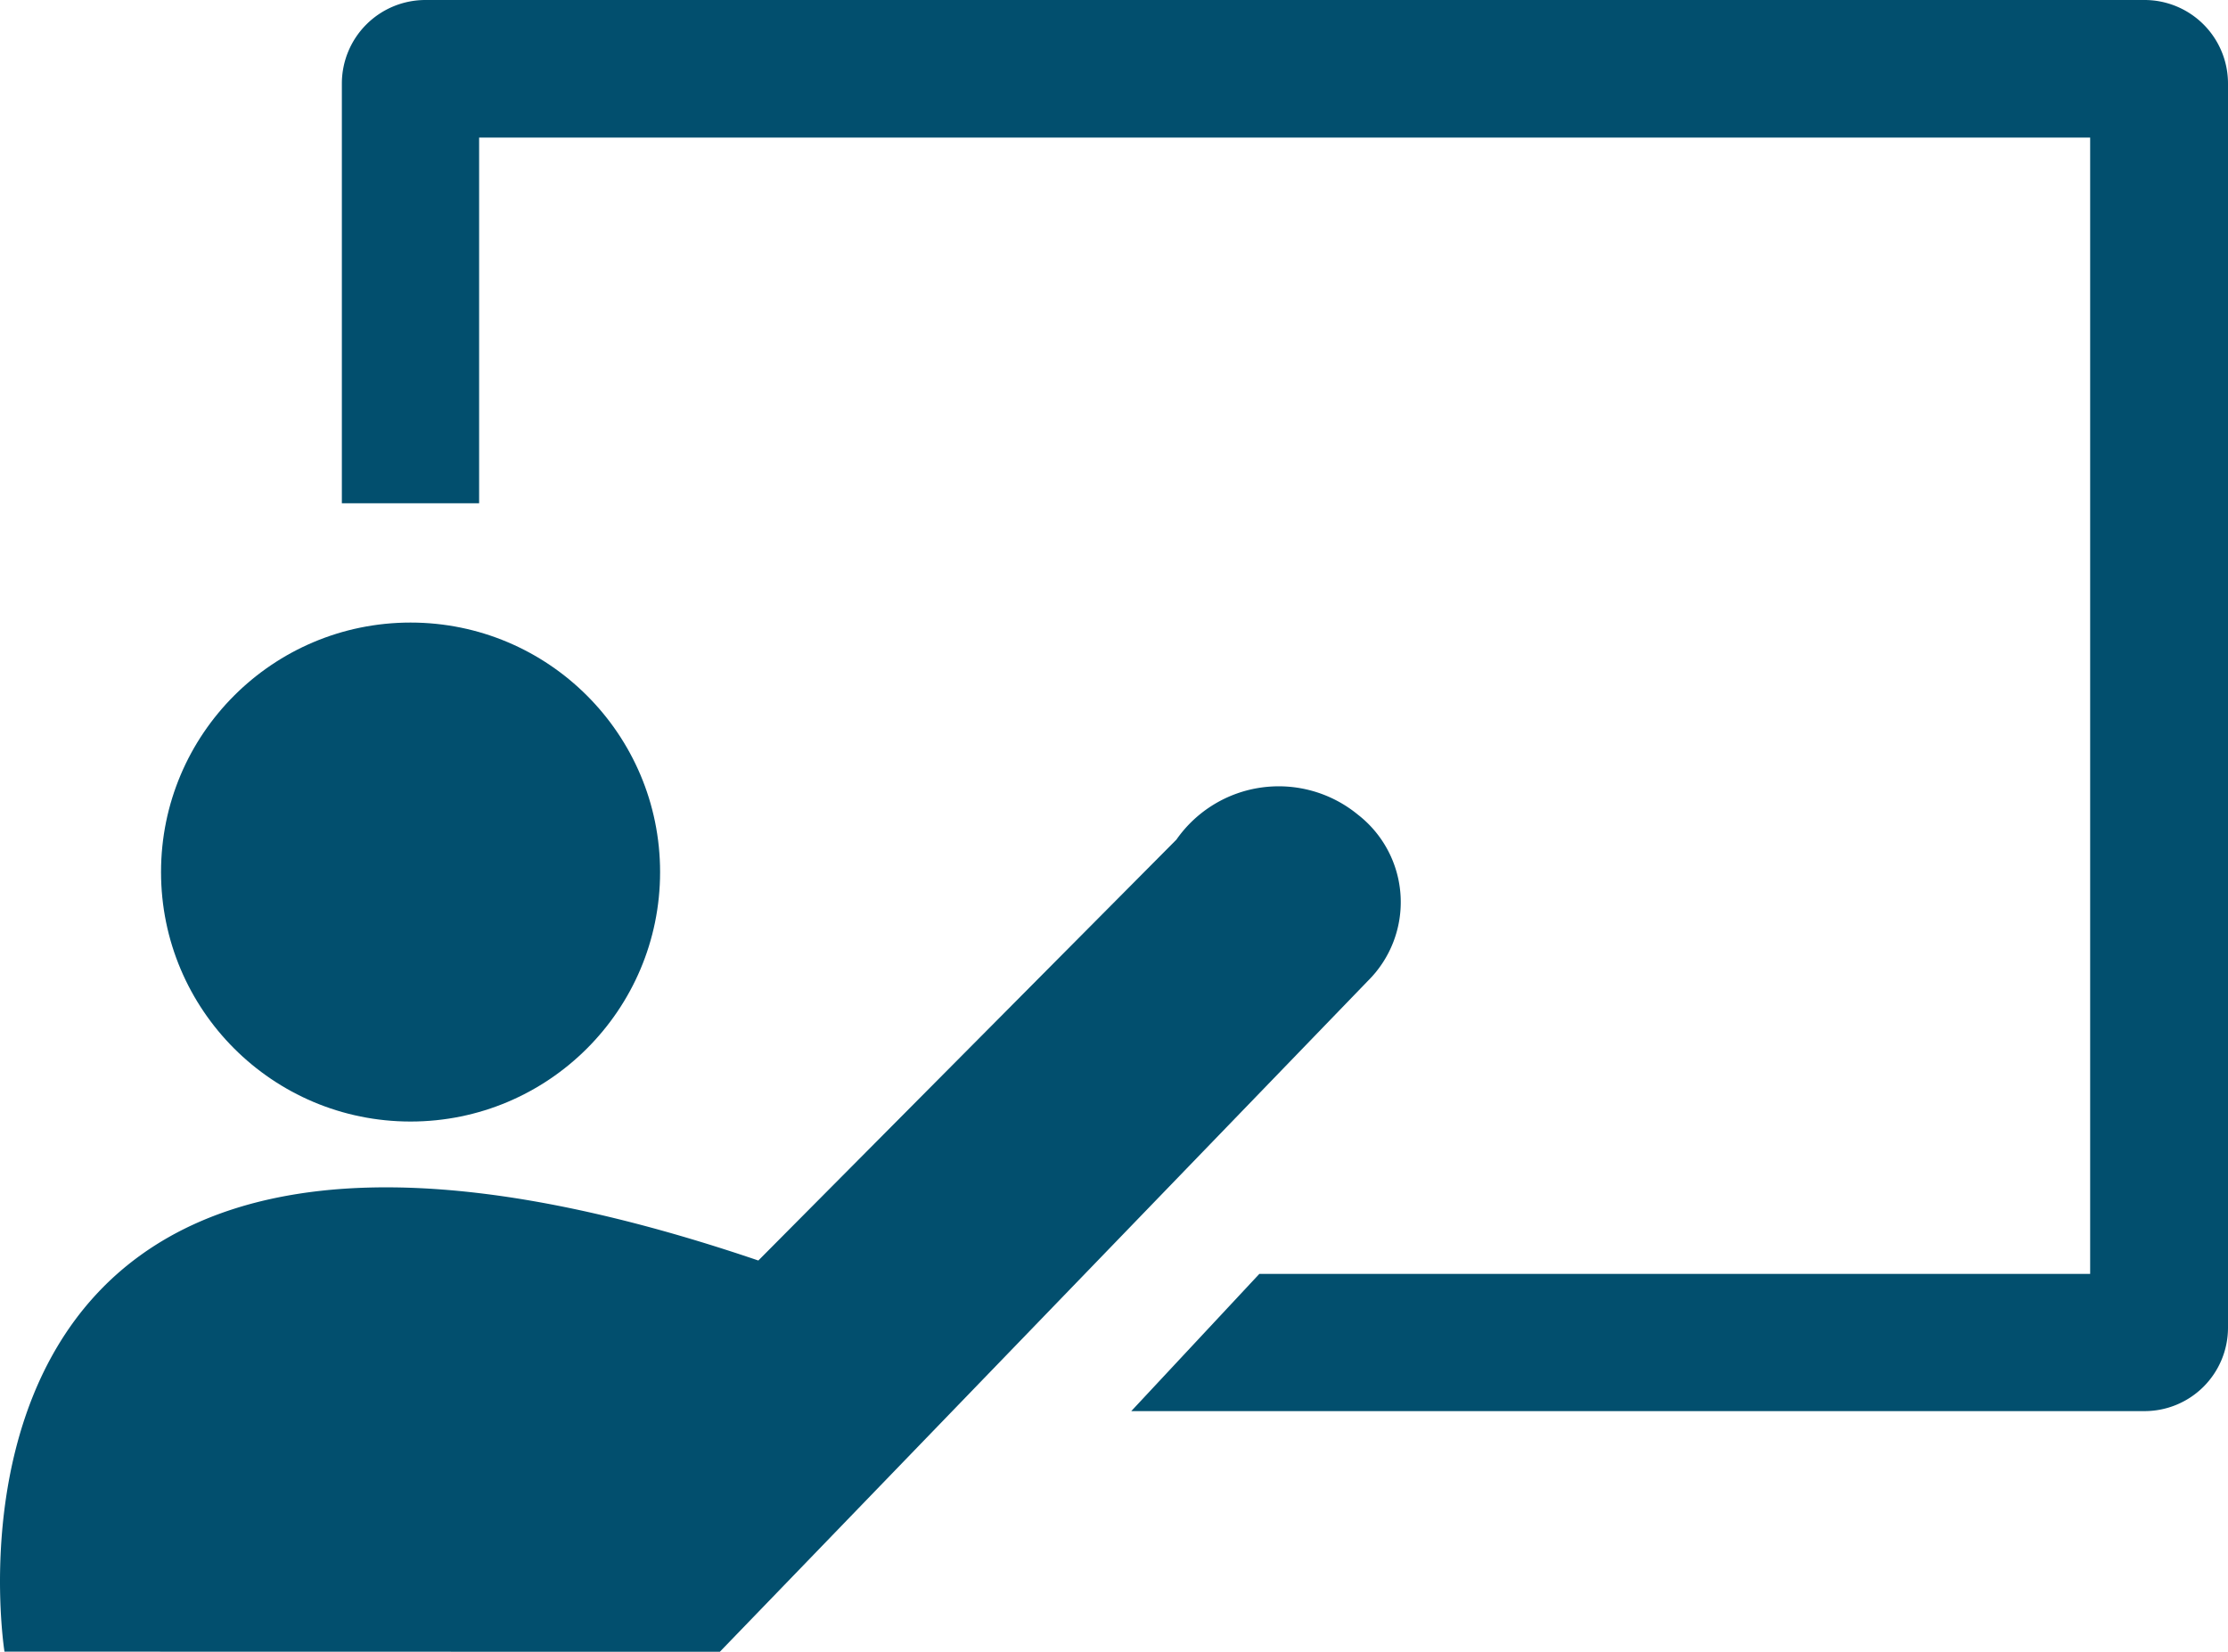 <svg xmlns="http://www.w3.org/2000/svg" width="30.84" height="22.866" viewBox="0 0 30.84 22.866"><g transform="translate(-229.389 -324.843)"><path d="M259.075,324.843h-23.8A1.157,1.157,0,0,0,234.121,326v5.81h1.9v-5.062h22.3v15.731H246.821l-1.773,1.9h14.027a1.155,1.155,0,0,0,1.154-1.154V326A1.156,1.156,0,0,0,259.075,324.843Z" fill="#024f6e"/><circle cx="3.454" cy="3.454" r="3.454" transform="translate(231.618 333.462)" fill="#024f6e"/><path d="M229.451,347.709s-1.514-9.479,10.435-5.415l5.787-5.827a1.727,1.727,0,0,1,2.514-.344,1.533,1.533,0,0,1,.136,2.3l-8.97,9.288Z" fill="#024f6e"/></g></svg>